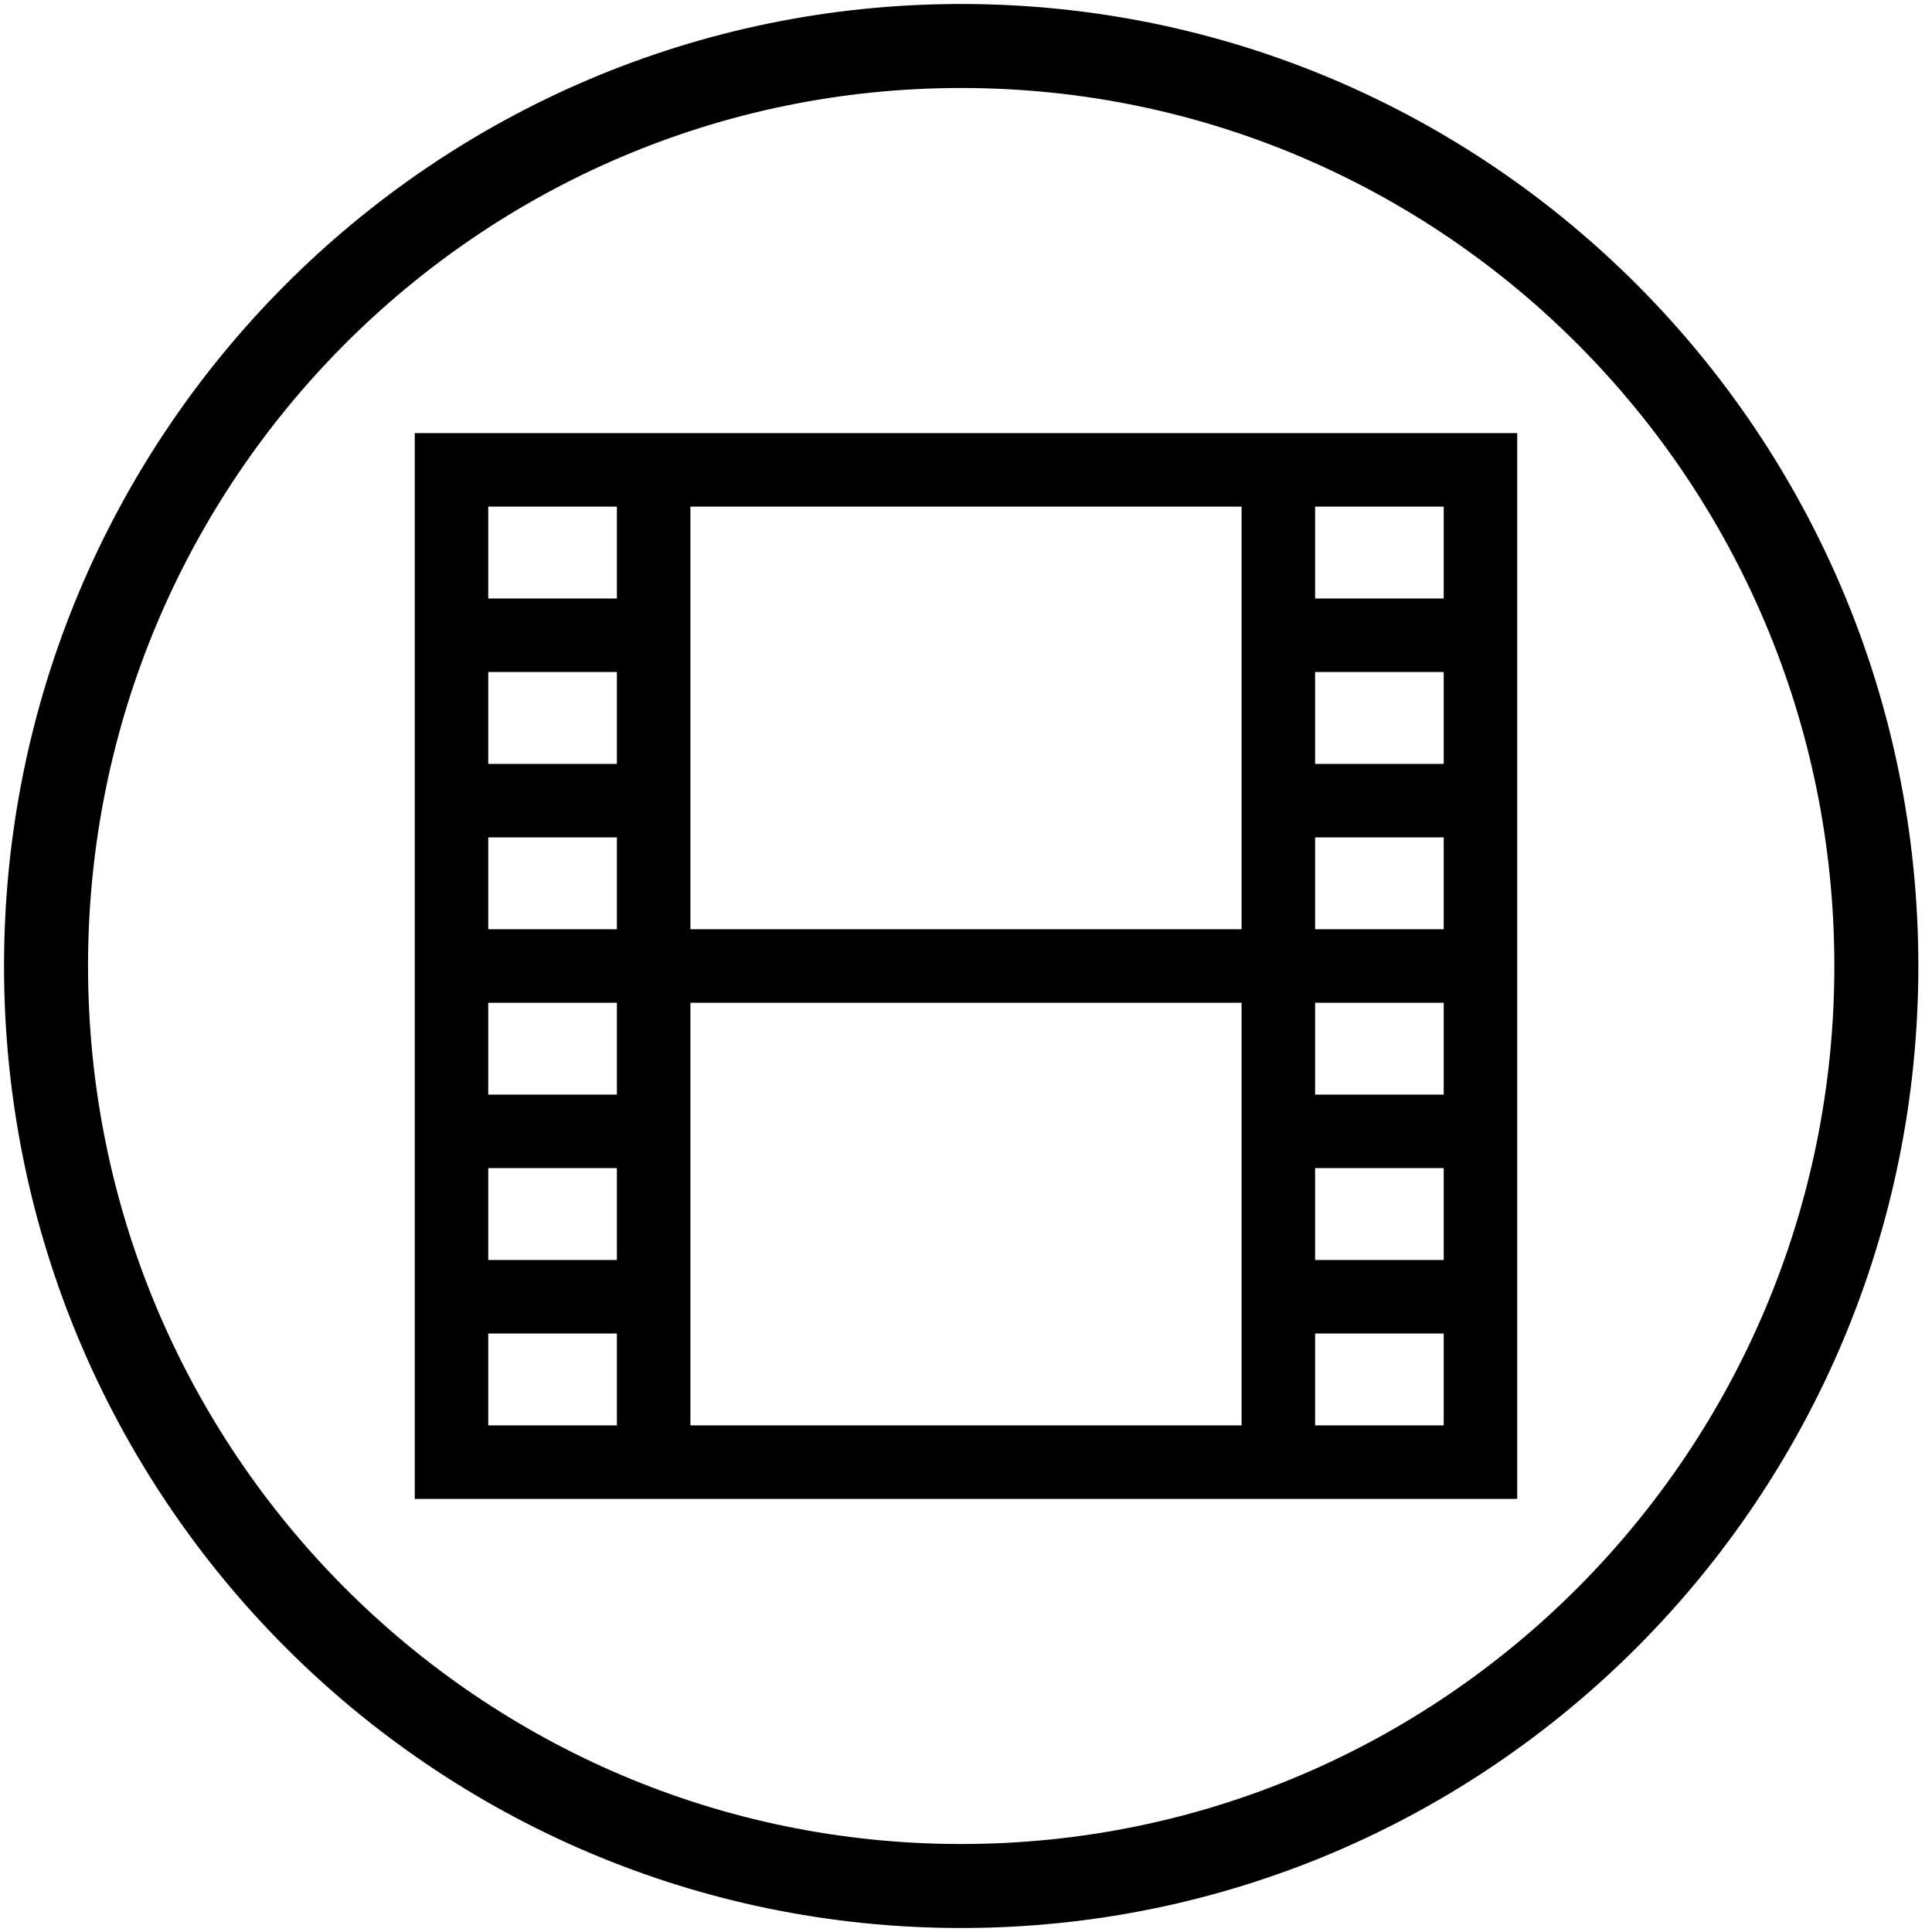<svg width="50" height="50" viewBox="0 0 46 46" fill="none" xmlns="http://www.w3.org/2000/svg">
<rect x="0" y="0" width="46" height="46" fill="#808080" stroke="none"/>
<g clip-path="url(#clip0_212_96)">
<rect width="46" height="46" fill="white"/>
<path d="M22.885 44.905C34.919 44.905 44.675 35.098 44.675 23C44.675 10.902 34.919 1.095 22.885 1.095C10.851 1.095 1.096 10.902 1.096 23C1.096 35.098 10.851 44.905 22.885 44.905Z" stroke="black" stroke-width="2"/>
<path d="M16.438 35.688H36.124V10.312H9.875V35.688H16.438ZM31.312 12.062H34.374V14.25H31.312V12.062ZM31.312 16H34.374V18.188H31.312V16ZM31.312 19.938H34.374V22.125H31.312V19.938ZM31.312 23.875H34.374V26.062H31.312V23.875ZM31.312 27.812H34.374V30H31.312V27.812ZM31.312 31.75H34.374V33.938H31.312V31.75ZM16.438 19.938V12.062H29.562V22.125H16.438V19.938ZM16.438 31.75V23.875H29.562V33.938H16.438V31.75ZM11.625 12.062H14.688V14.25H11.625V12.062ZM11.625 16H14.688V18.188H11.625V16ZM11.625 19.938H14.688V22.125H11.625V19.938ZM11.625 23.875H14.688V26.062H11.625V23.875ZM11.625 27.812H14.688V30H11.625V27.812ZM11.625 31.75H14.688V33.938H11.625V31.75Z" fill="black"/>
</g>
<defs>
<clipPath id="clip0_212_96">
<rect width="46" height="46" fill="white"/>
</clipPath>
</defs>
</svg>
